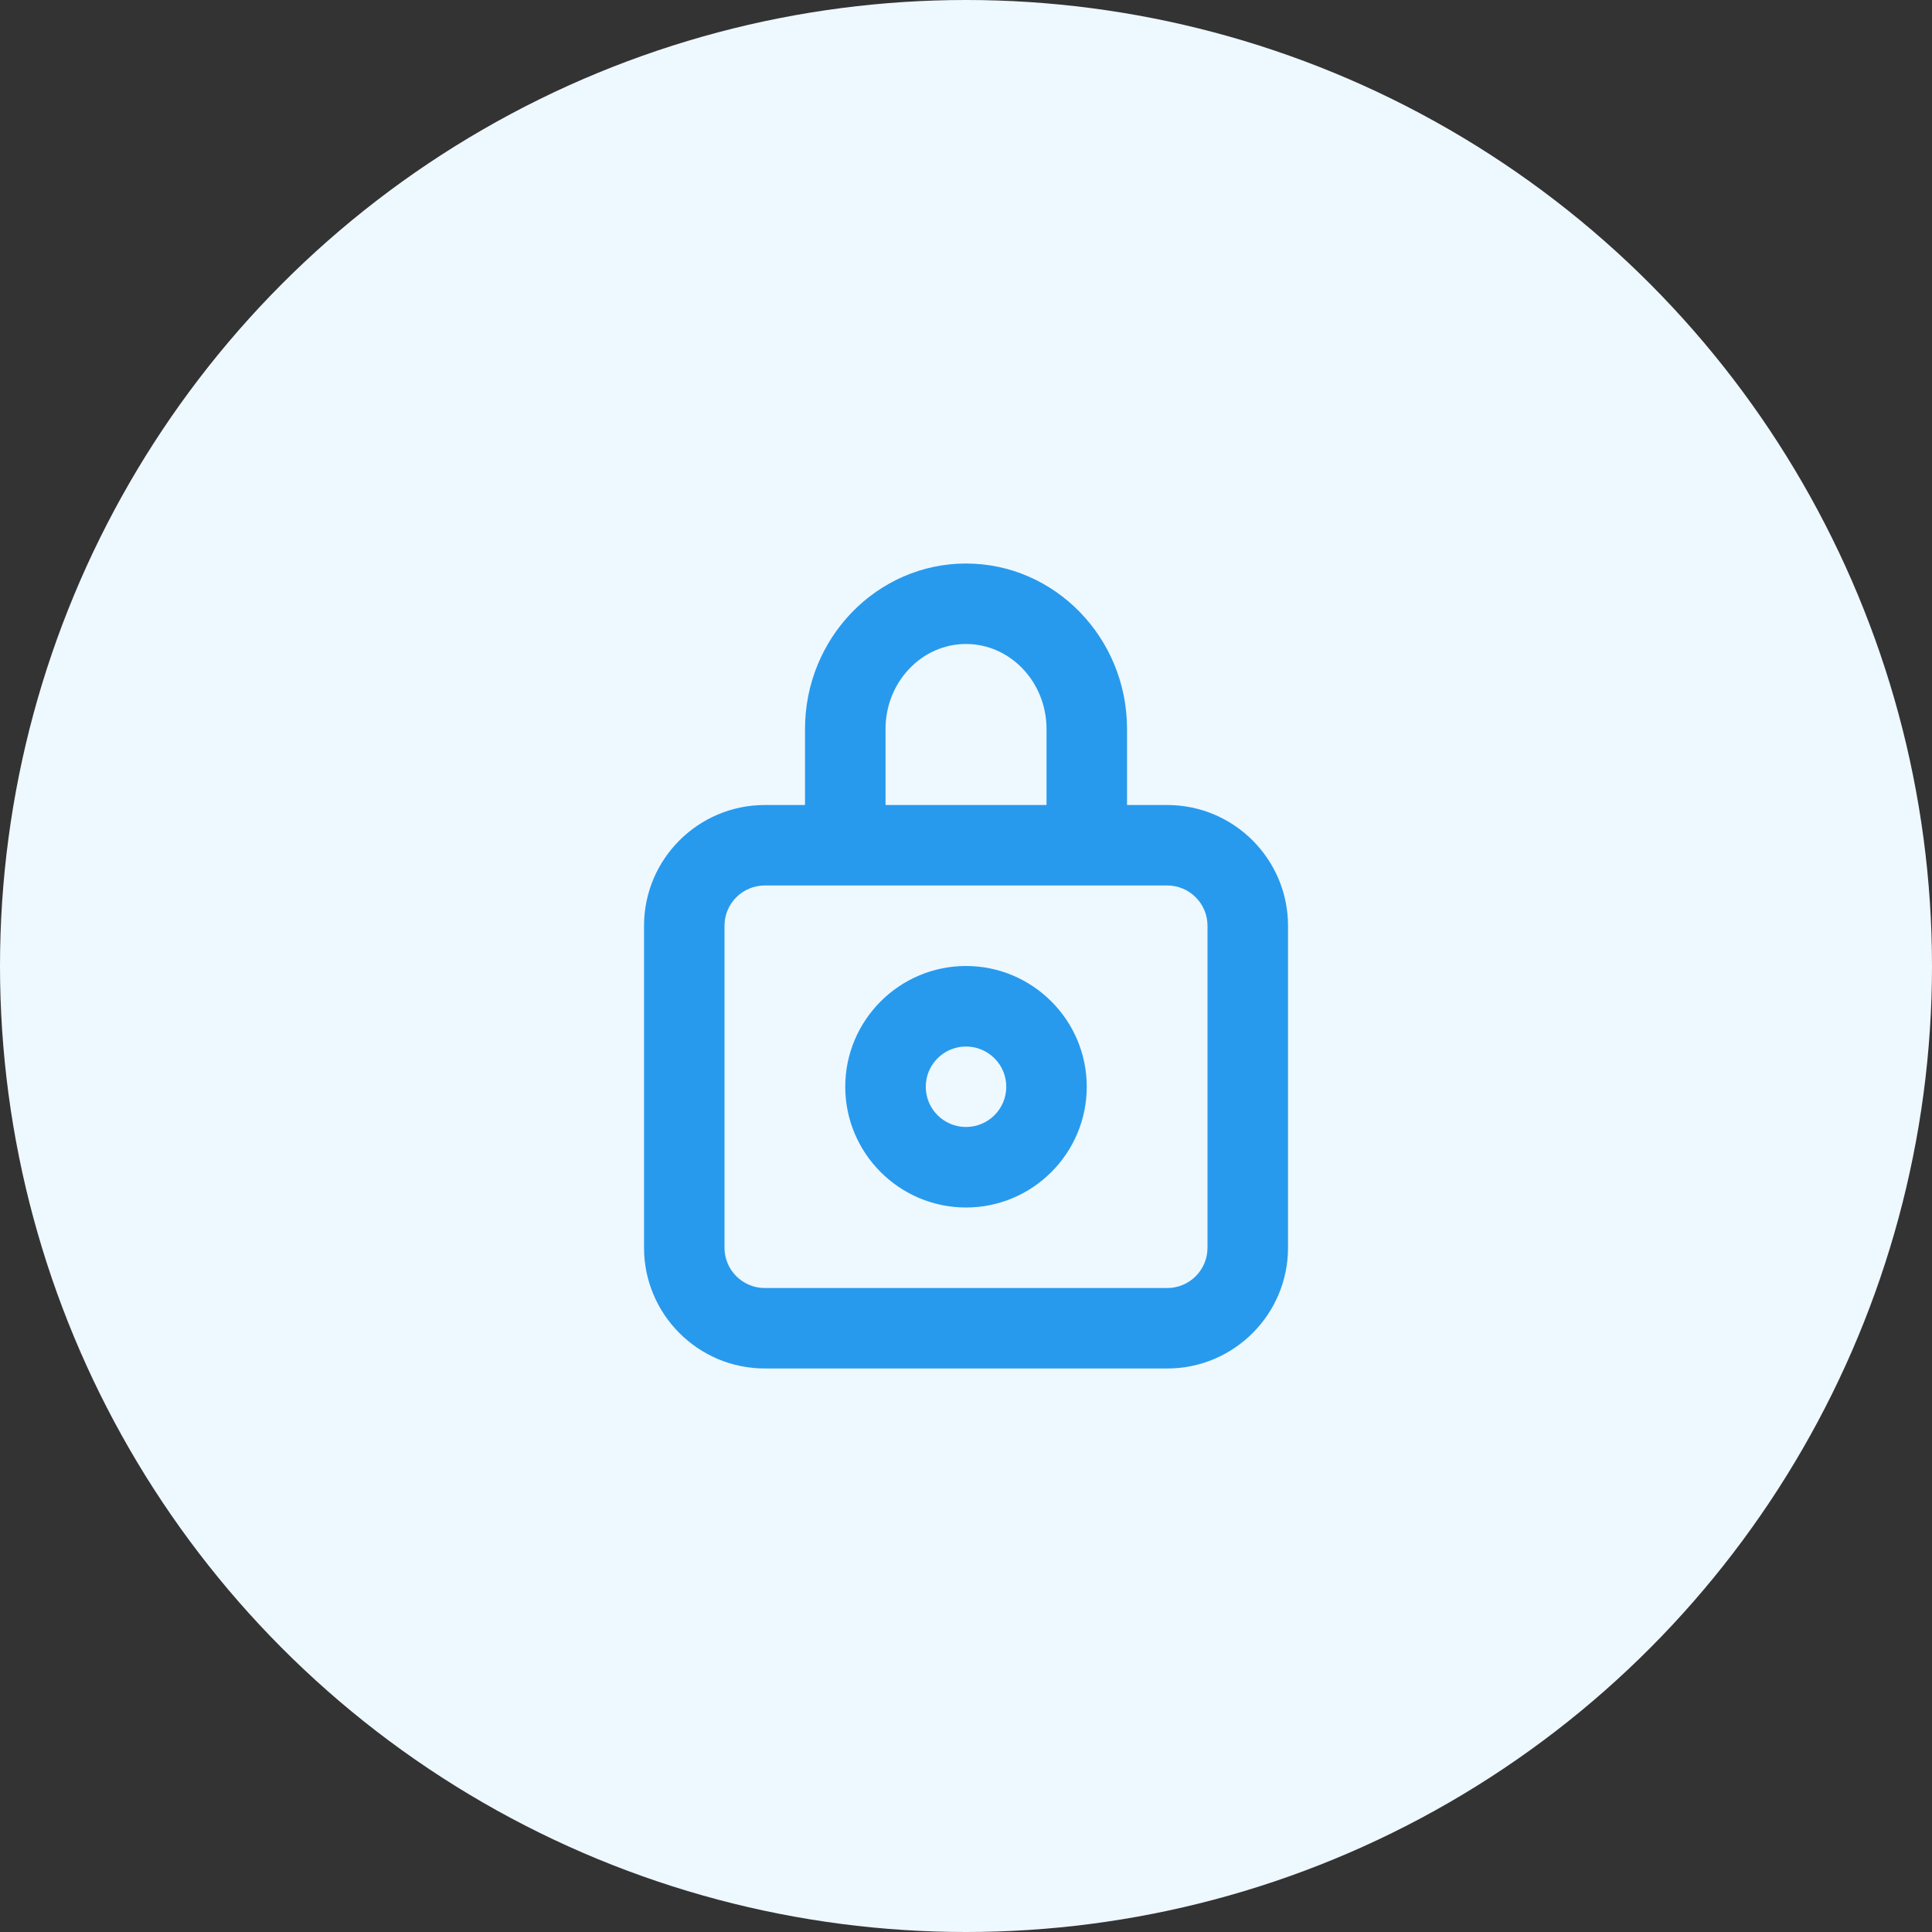 <svg width="40" height="40" viewBox="0 0 40 40" fill="none" xmlns="http://www.w3.org/2000/svg">
<rect x="0" y="0" width="40" height="40" fill="#333333" stroke="none"/>
<circle cx="20" cy="20" r="20" fill="#EEF8FF"/>
<path fill-rule="evenodd" clip-rule="evenodd" d="M20 23.333C19.54 23.333 19.167 22.96 19.167 22.5C19.167 22.04 19.54 21.667 20 21.667C20.46 21.667 20.834 22.04 20.834 22.5C20.834 22.96 20.46 23.333 20 23.333ZM20 20C18.622 20 17.5 21.122 17.5 22.5C17.5 23.878 18.622 25 20 25C21.378 25 22.5 23.878 22.5 22.5C22.5 21.122 21.378 20 20 20ZM25 25.833C25 26.293 24.627 26.667 24.167 26.667H15.834C15.373 26.667 15 26.293 15 25.833V19.167C15 18.707 15.373 18.333 15.834 18.333H16.667H18.334H21.667H23.334H24.167C24.627 18.333 25 18.707 25 19.167V25.833ZM18.334 15.092C18.334 14.123 19.081 13.333 20 13.333C20.919 13.333 21.667 14.123 21.667 15.092V16.667H18.334V15.092ZM24.167 16.667H23.334V15.092C23.334 13.204 21.838 11.667 20 11.667C18.162 11.667 16.667 13.204 16.667 15.092V16.667H15.834C14.455 16.667 13.334 17.788 13.334 19.167V25.833C13.334 27.212 14.455 28.333 15.834 28.333H24.167C25.545 28.333 26.667 27.212 26.667 25.833V19.167C26.667 17.788 25.545 16.667 24.167 16.667Z" fill="#279AED"/>
<mask id="mask0_1463_24500" style="mask-type:alpha" maskUnits="userSpaceOnUse" x="13" y="11" width="14" height="18">
<path fill-rule="evenodd" clip-rule="evenodd" d="M20 23.333C19.54 23.333 19.167 22.96 19.167 22.5C19.167 22.04 19.54 21.667 20 21.667C20.46 21.667 20.834 22.04 20.834 22.5C20.834 22.96 20.46 23.333 20 23.333ZM20 20C18.622 20 17.5 21.122 17.5 22.5C17.5 23.878 18.622 25 20 25C21.378 25 22.5 23.878 22.5 22.5C22.5 21.122 21.378 20 20 20ZM25 25.833C25 26.293 24.627 26.667 24.167 26.667H15.834C15.373 26.667 15 26.293 15 25.833V19.167C15 18.707 15.373 18.333 15.834 18.333H16.667H18.334H21.667H23.334H24.167C24.627 18.333 25 18.707 25 19.167V25.833ZM18.334 15.092C18.334 14.123 19.081 13.333 20 13.333C20.919 13.333 21.667 14.123 21.667 15.092V16.667H18.334V15.092ZM24.167 16.667H23.334V15.092C23.334 13.204 21.838 11.667 20 11.667C18.162 11.667 16.667 13.204 16.667 15.092V16.667H15.834C14.455 16.667 13.334 17.788 13.334 19.167V25.833C13.334 27.212 14.455 28.333 15.834 28.333H24.167C25.545 28.333 26.667 27.212 26.667 25.833V19.167C26.667 17.788 25.545 16.667 24.167 16.667Z" fill="white"/>
</mask>
<g mask="url(#mask0_1463_24500)">
</g>
</svg>
